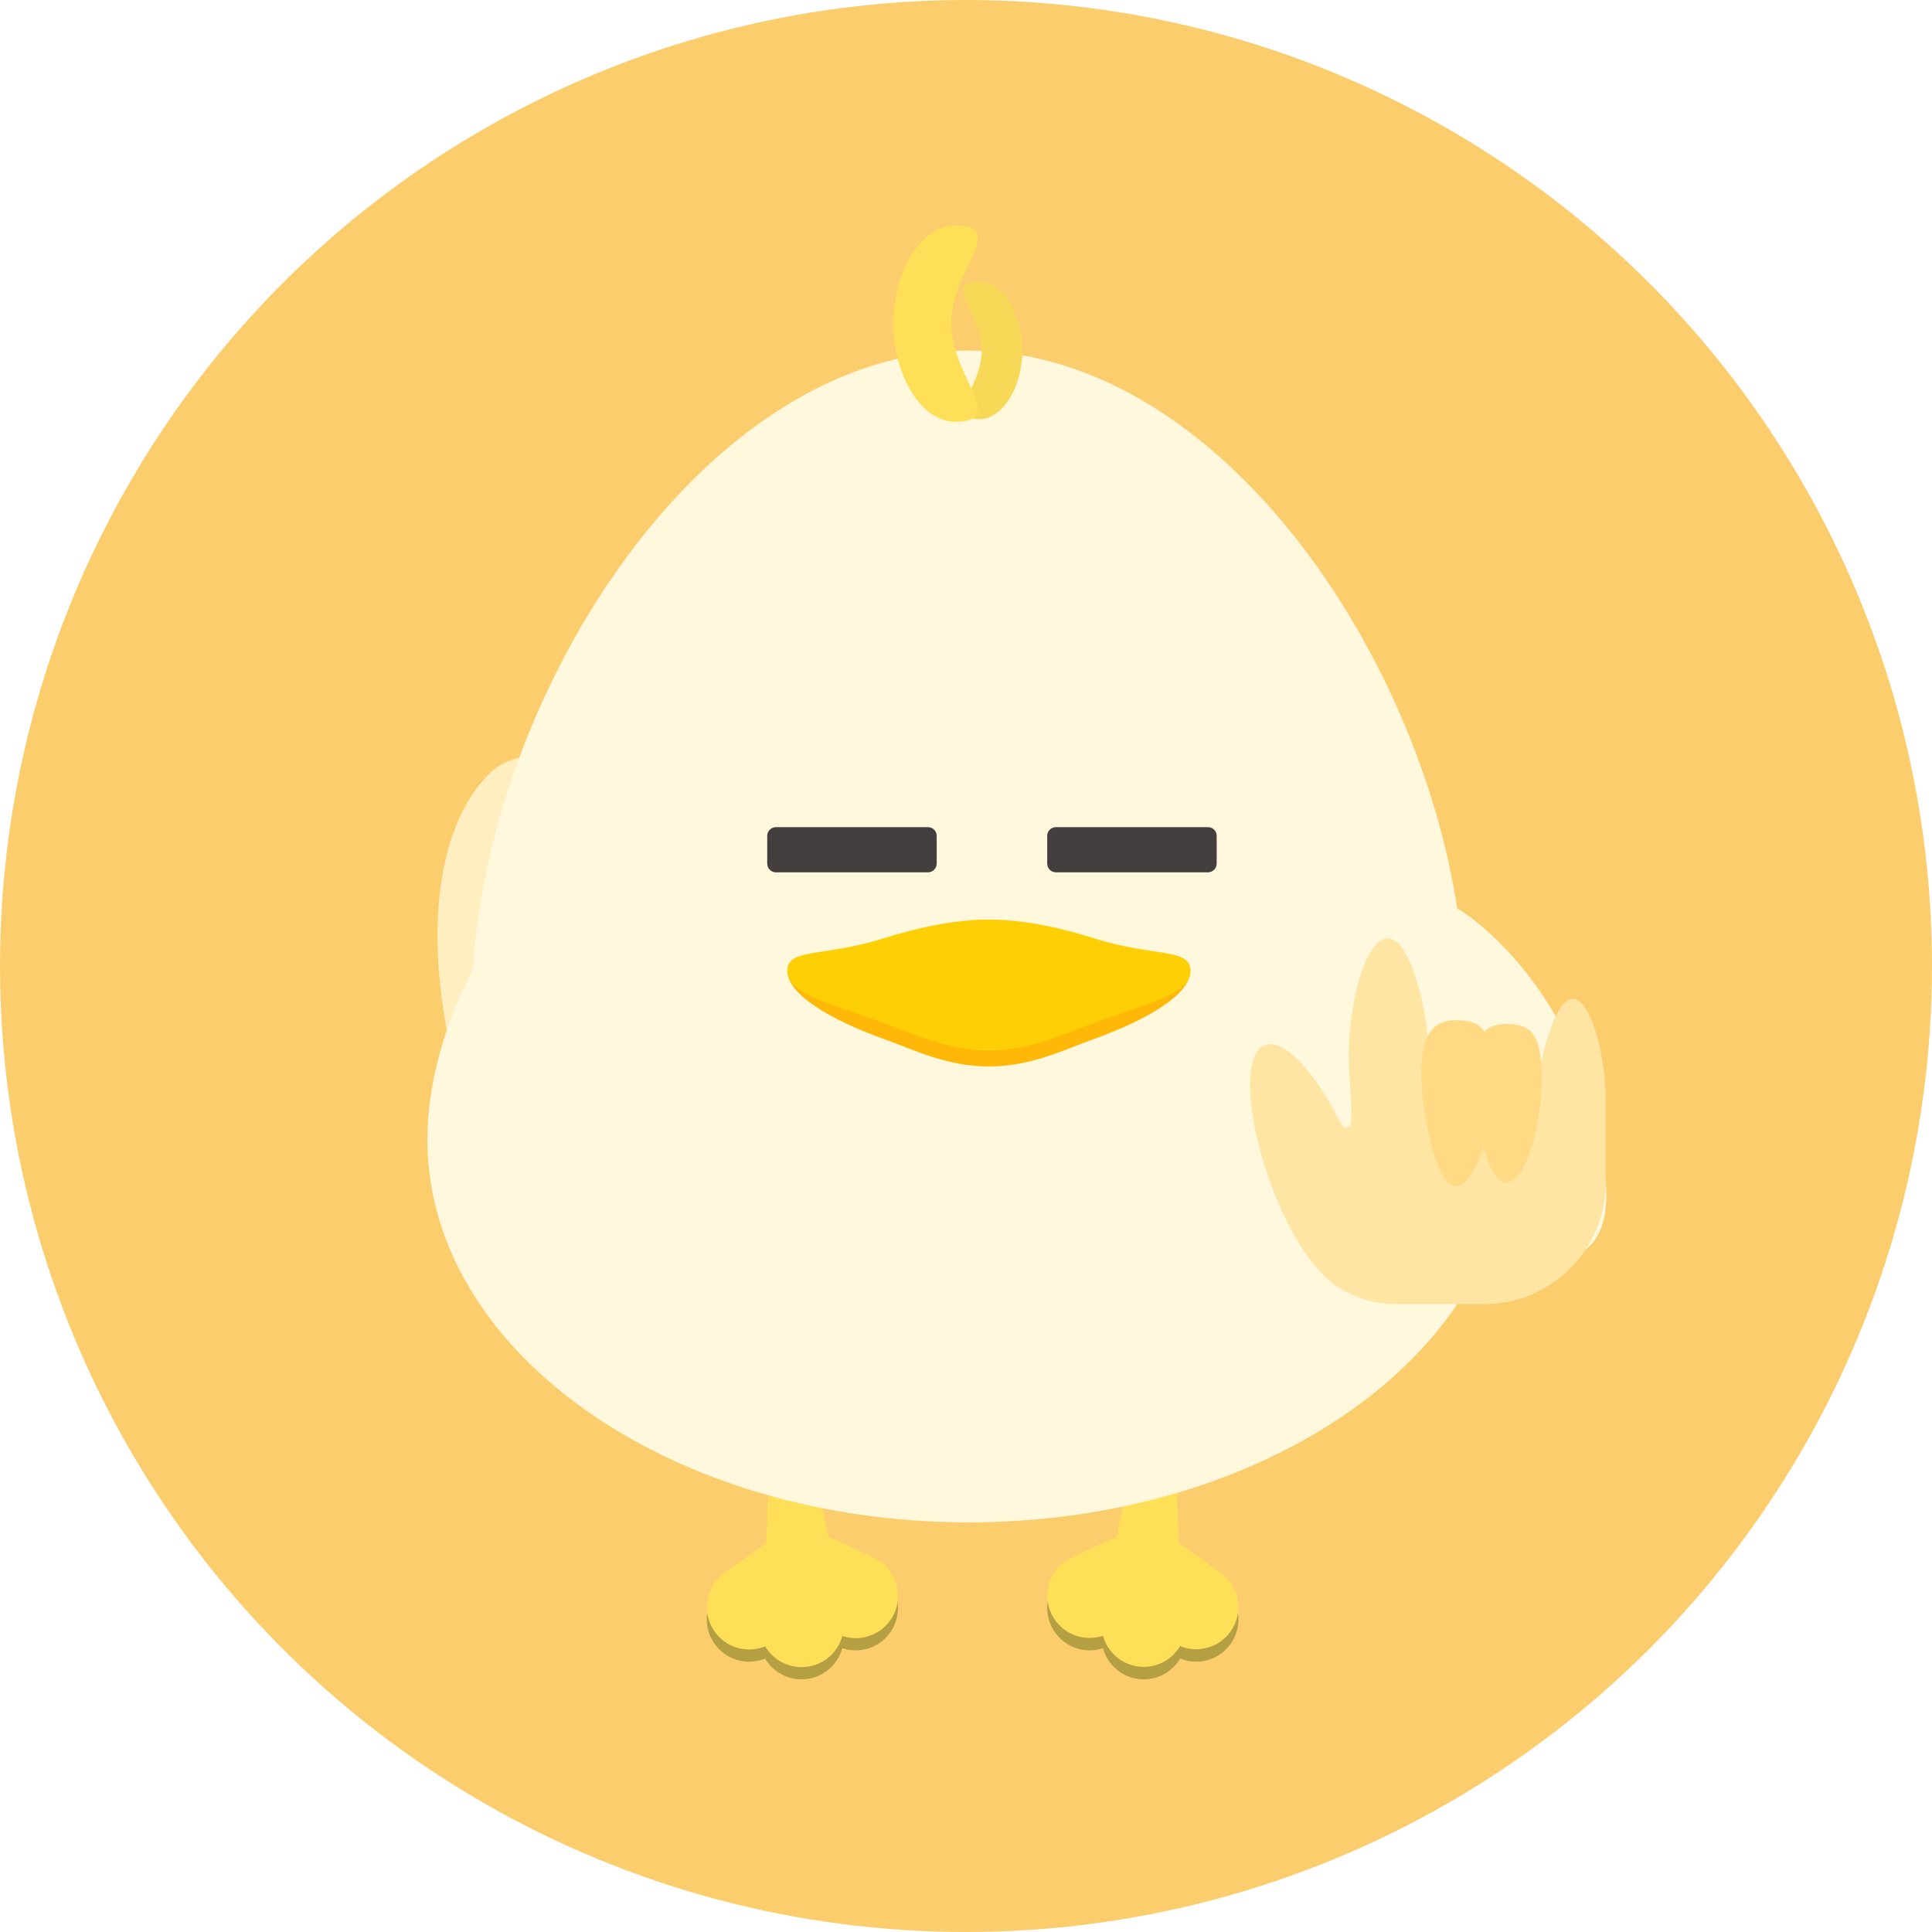 <svg width="96" height="96" viewBox="0 0 96 96" fill="none" xmlns="http://www.w3.org/2000/svg">
<circle cx="48" cy="48" r="48" fill="#FBCD6D"/>
<path d="M52.228 80.778C52.678 81.764 53.798 82.235 54.806 81.899C55.029 82.716 55.736 83.35 56.633 83.435C57.469 83.515 58.237 83.092 58.641 82.413C59.523 82.774 60.569 82.499 61.148 81.687C61.821 80.742 61.601 79.428 60.655 78.755L58.834 77.457C58.702 77.362 58.561 77.289 58.421 77.231C58.038 77.029 57.557 76.888 57.031 76.836C56.566 76.793 56.125 76.827 55.742 76.918C55.715 76.925 55.687 76.931 55.66 76.937C55.65 76.94 55.641 76.943 55.632 76.943C55.571 76.958 55.513 76.977 55.455 76.998C55.448 77.001 55.442 77.004 55.433 77.007C55.39 77.022 55.347 77.038 55.304 77.059L55.295 77.062C55.277 77.072 55.259 77.081 55.24 77.087L53.272 77.987C52.21 78.473 51.745 79.722 52.228 80.778Z" fill="#B59F43"/>
<path d="M60.649 78.142L58.828 76.845C58.748 76.786 58.663 76.737 58.577 76.695L58.433 72.878C58.479 72.265 58.023 71.73 57.411 71.684C56.798 71.638 56.263 72.094 56.217 72.706L55.498 76.37C55.482 76.376 55.464 76.379 55.449 76.385C55.442 76.388 55.436 76.392 55.427 76.395C55.384 76.41 55.341 76.425 55.298 76.447L55.289 76.45C55.271 76.459 55.253 76.468 55.234 76.474L53.266 77.374C52.21 77.858 51.745 79.104 52.228 80.16C52.678 81.145 53.799 81.617 54.806 81.28C55.029 82.097 55.736 82.731 56.633 82.817C57.469 82.896 58.237 82.474 58.641 81.794C59.523 82.155 60.569 81.88 61.148 81.069C61.815 80.129 61.595 78.816 60.649 78.142Z" fill="#FFDF57"/>
<path d="M44.429 80.778C43.979 81.764 42.858 82.235 41.852 81.899C41.628 82.716 40.921 83.35 40.024 83.435C39.188 83.515 38.42 83.092 38.016 82.413C37.135 82.774 36.088 82.499 35.509 81.687C34.836 80.742 35.056 79.428 36.002 78.755L37.823 77.457C37.955 77.362 38.096 77.289 38.236 77.231C38.619 77.029 39.1 76.888 39.626 76.836C40.091 76.793 40.532 76.827 40.915 76.918C40.942 76.925 40.97 76.931 40.998 76.937C41.007 76.94 41.016 76.943 41.025 76.943C41.086 76.958 41.144 76.977 41.203 76.998C41.209 77.001 41.215 77.004 41.224 77.007C41.267 77.022 41.31 77.038 41.352 77.059L41.362 77.062C41.38 77.072 41.398 77.081 41.417 77.087L43.385 77.987C44.447 78.473 44.912 79.722 44.429 80.778Z" fill="#B59F43"/>
<path d="M43.391 77.38L41.423 76.481C41.404 76.471 41.386 76.462 41.368 76.456L41.358 76.453C41.316 76.435 41.273 76.419 41.23 76.401C41.224 76.398 41.218 76.395 41.208 76.392C41.193 76.386 41.175 76.382 41.159 76.376L40.44 72.713C40.394 72.1 39.858 71.641 39.246 71.69C38.634 71.736 38.175 72.272 38.224 72.884L38.08 76.701C37.994 76.744 37.909 76.793 37.829 76.851L36.008 78.149C35.062 78.822 34.842 80.135 35.515 81.081C36.094 81.892 37.137 82.168 38.022 81.806C38.423 82.486 39.191 82.909 40.03 82.829C40.924 82.743 41.631 82.11 41.857 81.292C42.864 81.629 43.982 81.158 44.435 80.172C44.912 79.11 44.447 77.861 43.391 77.38Z" fill="#FFDF57"/>
<path d="M42.719 52.447C43.732 64.017 48.155 72.952 43.074 73.396C37.996 73.839 29.523 70.962 24.818 59.698C20.27 48.813 21.308 41.344 24.375 38.385C27.729 35.149 41.709 40.876 42.719 52.447Z" fill="#FFEEC0"/>
<path d="M72.74 48.152C71.895 34.231 61.197 17.42 48.121 17.42C35.044 17.42 24.346 34.231 23.501 48.152C22.044 50.986 21.236 53.909 21.236 56.631C21.236 67.133 33.275 75.645 48.124 75.645C62.972 75.645 75.011 67.133 75.011 56.631C75.008 53.906 74.197 50.986 72.74 48.152Z" fill="#FFF8DC"/>
<path d="M48.784 17.417C48.784 19.302 46.785 20.83 48.671 20.83C49.776 20.83 50.798 19.302 50.798 17.417C50.798 15.531 49.797 14.004 48.671 14.004C46.785 14.004 48.784 15.534 48.784 17.417Z" fill="#F7D857"/>
<path d="M54.365 47.236C52.89 46.768 50.968 45.693 49.137 45.693C47.307 45.693 45.385 46.771 43.909 47.236C40.925 48.182 39.125 47.086 39.125 48.24C39.125 49.397 41.206 50.649 43.87 51.61C45.467 52.189 47.065 52.991 49.137 52.991C51.21 52.991 52.807 52.189 54.405 51.61C57.068 50.649 59.15 49.397 59.15 48.24C59.15 47.086 57.35 48.182 54.365 47.236Z" fill="#FFB808"/>
<path d="M54.365 46.624C52.89 46.156 50.968 45.693 49.137 45.693C47.307 45.693 45.385 46.159 43.909 46.624C40.925 47.57 39.125 47.086 39.125 48.24C39.125 49.397 41.206 49.85 43.87 50.811C45.467 51.39 47.065 52.192 49.137 52.192C51.21 52.192 52.807 51.39 54.405 50.811C57.068 49.85 59.15 49.394 59.15 48.24C59.15 47.086 57.35 47.57 54.365 46.624Z" fill="#FFCF06"/>
<path d="M47.272 16.079C47.272 18.773 50.128 20.955 47.434 20.955C45.858 20.955 44.395 18.773 44.395 16.079C44.395 13.386 45.824 11.203 47.434 11.203C50.128 11.203 47.272 13.386 47.272 16.079Z" fill="#FFDF57"/>
<path d="M60.021 43.346H52.47C52.231 43.346 52.035 43.154 52.035 42.912V41.534C52.035 41.295 52.228 41.1 52.47 41.1H60.021C60.26 41.1 60.456 41.292 60.456 41.534V42.912C60.456 43.15 60.26 43.346 60.021 43.346Z" fill="#443E3E"/>
<path d="M46.109 43.346H38.558C38.319 43.346 38.123 43.154 38.123 42.912V41.534C38.123 41.295 38.316 41.1 38.558 41.1H46.109C46.348 41.1 46.544 41.292 46.544 41.534V42.912C46.544 43.15 46.348 43.346 46.109 43.346Z" fill="#443E3E"/>
<g filter="url(#filter0_d_300_7637)">
<path d="M72.569 41.234C72.569 41.234 78.982 45.131 79.79 54.714C80.543 63.628 66.793 54.714 66.793 54.714C66.793 54.714 70.533 46.768 71.455 41.014C71.525 40.564 72.447 41.17 72.569 41.234Z" fill="#FFF8DC"/>
</g>
<g filter="url(#filter1_d_300_7637)">
<path d="M79.781 52.288C79.702 50.27 79.041 47.629 78.132 47.629C77.272 47.629 76.494 50.632 76.329 52.288H71.303C71.196 52.171 71.088 52.055 70.981 51.948C71.009 51.608 71.024 51.271 71.024 50.941C71.024 48.382 70.124 44.626 68.949 44.626C67.773 44.626 66.883 48.305 67.036 51.158C67.045 51.329 67.057 51.513 67.076 51.703C67.131 52.783 67.241 53.922 67.026 53.974C66.864 54.011 66.831 54.185 66.512 53.604C65.254 51.143 63.77 49.585 62.858 49.937C61.719 50.374 61.909 53.616 63.277 57.176C64.324 59.9 65.719 61.666 66.828 62.15C67.532 62.551 68.34 62.78 69.197 62.796V62.802H73.745C77.082 62.802 79.785 60.096 79.785 56.763V52.294H79.781V52.288Z" fill="#FFE5A4"/>
</g>
<path d="M74.188 53.616C74.188 51.329 73.756 50.692 72.336 50.692C70.916 50.692 70.625 51.865 70.625 53.42C70.625 54.978 71.286 58.935 72.336 58.935C73.386 58.935 74.188 55.899 74.188 53.616Z" fill="#FFD983"/>
<path d="M76.603 53.673C76.603 51.488 76.19 50.879 74.831 50.879C73.472 50.879 73.193 51.999 73.193 53.49C73.193 54.981 73.827 58.755 74.831 58.755C75.835 58.752 76.603 55.859 76.603 53.673Z" fill="#FFD983"/>
<defs>
<filter id="filter0_d_300_7637" x="62.793" y="40.849" width="21.027" height="25.827" filterUnits="userSpaceOnUse" color-interpolation-filters="sRGB">
<feFlood flood-opacity="0" result="BackgroundImageFix"/>
<feColorMatrix in="SourceAlpha" type="matrix" values="0 0 0 0 0 0 0 0 0 0 0 0 0 0 0 0 0 0 127 0" result="hardAlpha"/>
<feOffset dy="4"/>
<feGaussianBlur stdDeviation="2"/>
<feComposite in2="hardAlpha" operator="out"/>
<feColorMatrix type="matrix" values="0 0 0 0 0 0 0 0 0 0 0 0 0 0 0 0 0 0 0.25 0"/>
<feBlend mode="normal" in2="BackgroundImageFix" result="effect1_dropShadow_300_7637"/>
<feBlend mode="normal" in="SourceGraphic" in2="effect1_dropShadow_300_7637" result="shape"/>
</filter>
<filter id="filter1_d_300_7637" x="58.113" y="42.626" width="25.672" height="26.176" filterUnits="userSpaceOnUse" color-interpolation-filters="sRGB">
<feFlood flood-opacity="0" result="BackgroundImageFix"/>
<feColorMatrix in="SourceAlpha" type="matrix" values="0 0 0 0 0 0 0 0 0 0 0 0 0 0 0 0 0 0 127 0" result="hardAlpha"/>
<feOffset dy="2"/>
<feGaussianBlur stdDeviation="2"/>
<feComposite in2="hardAlpha" operator="out"/>
<feColorMatrix type="matrix" values="0 0 0 0 0 0 0 0 0 0 0 0 0 0 0 0 0 0 0.15 0"/>
<feBlend mode="normal" in2="BackgroundImageFix" result="effect1_dropShadow_300_7637"/>
<feBlend mode="normal" in="SourceGraphic" in2="effect1_dropShadow_300_7637" result="shape"/>
</filter>
</defs>
</svg>
